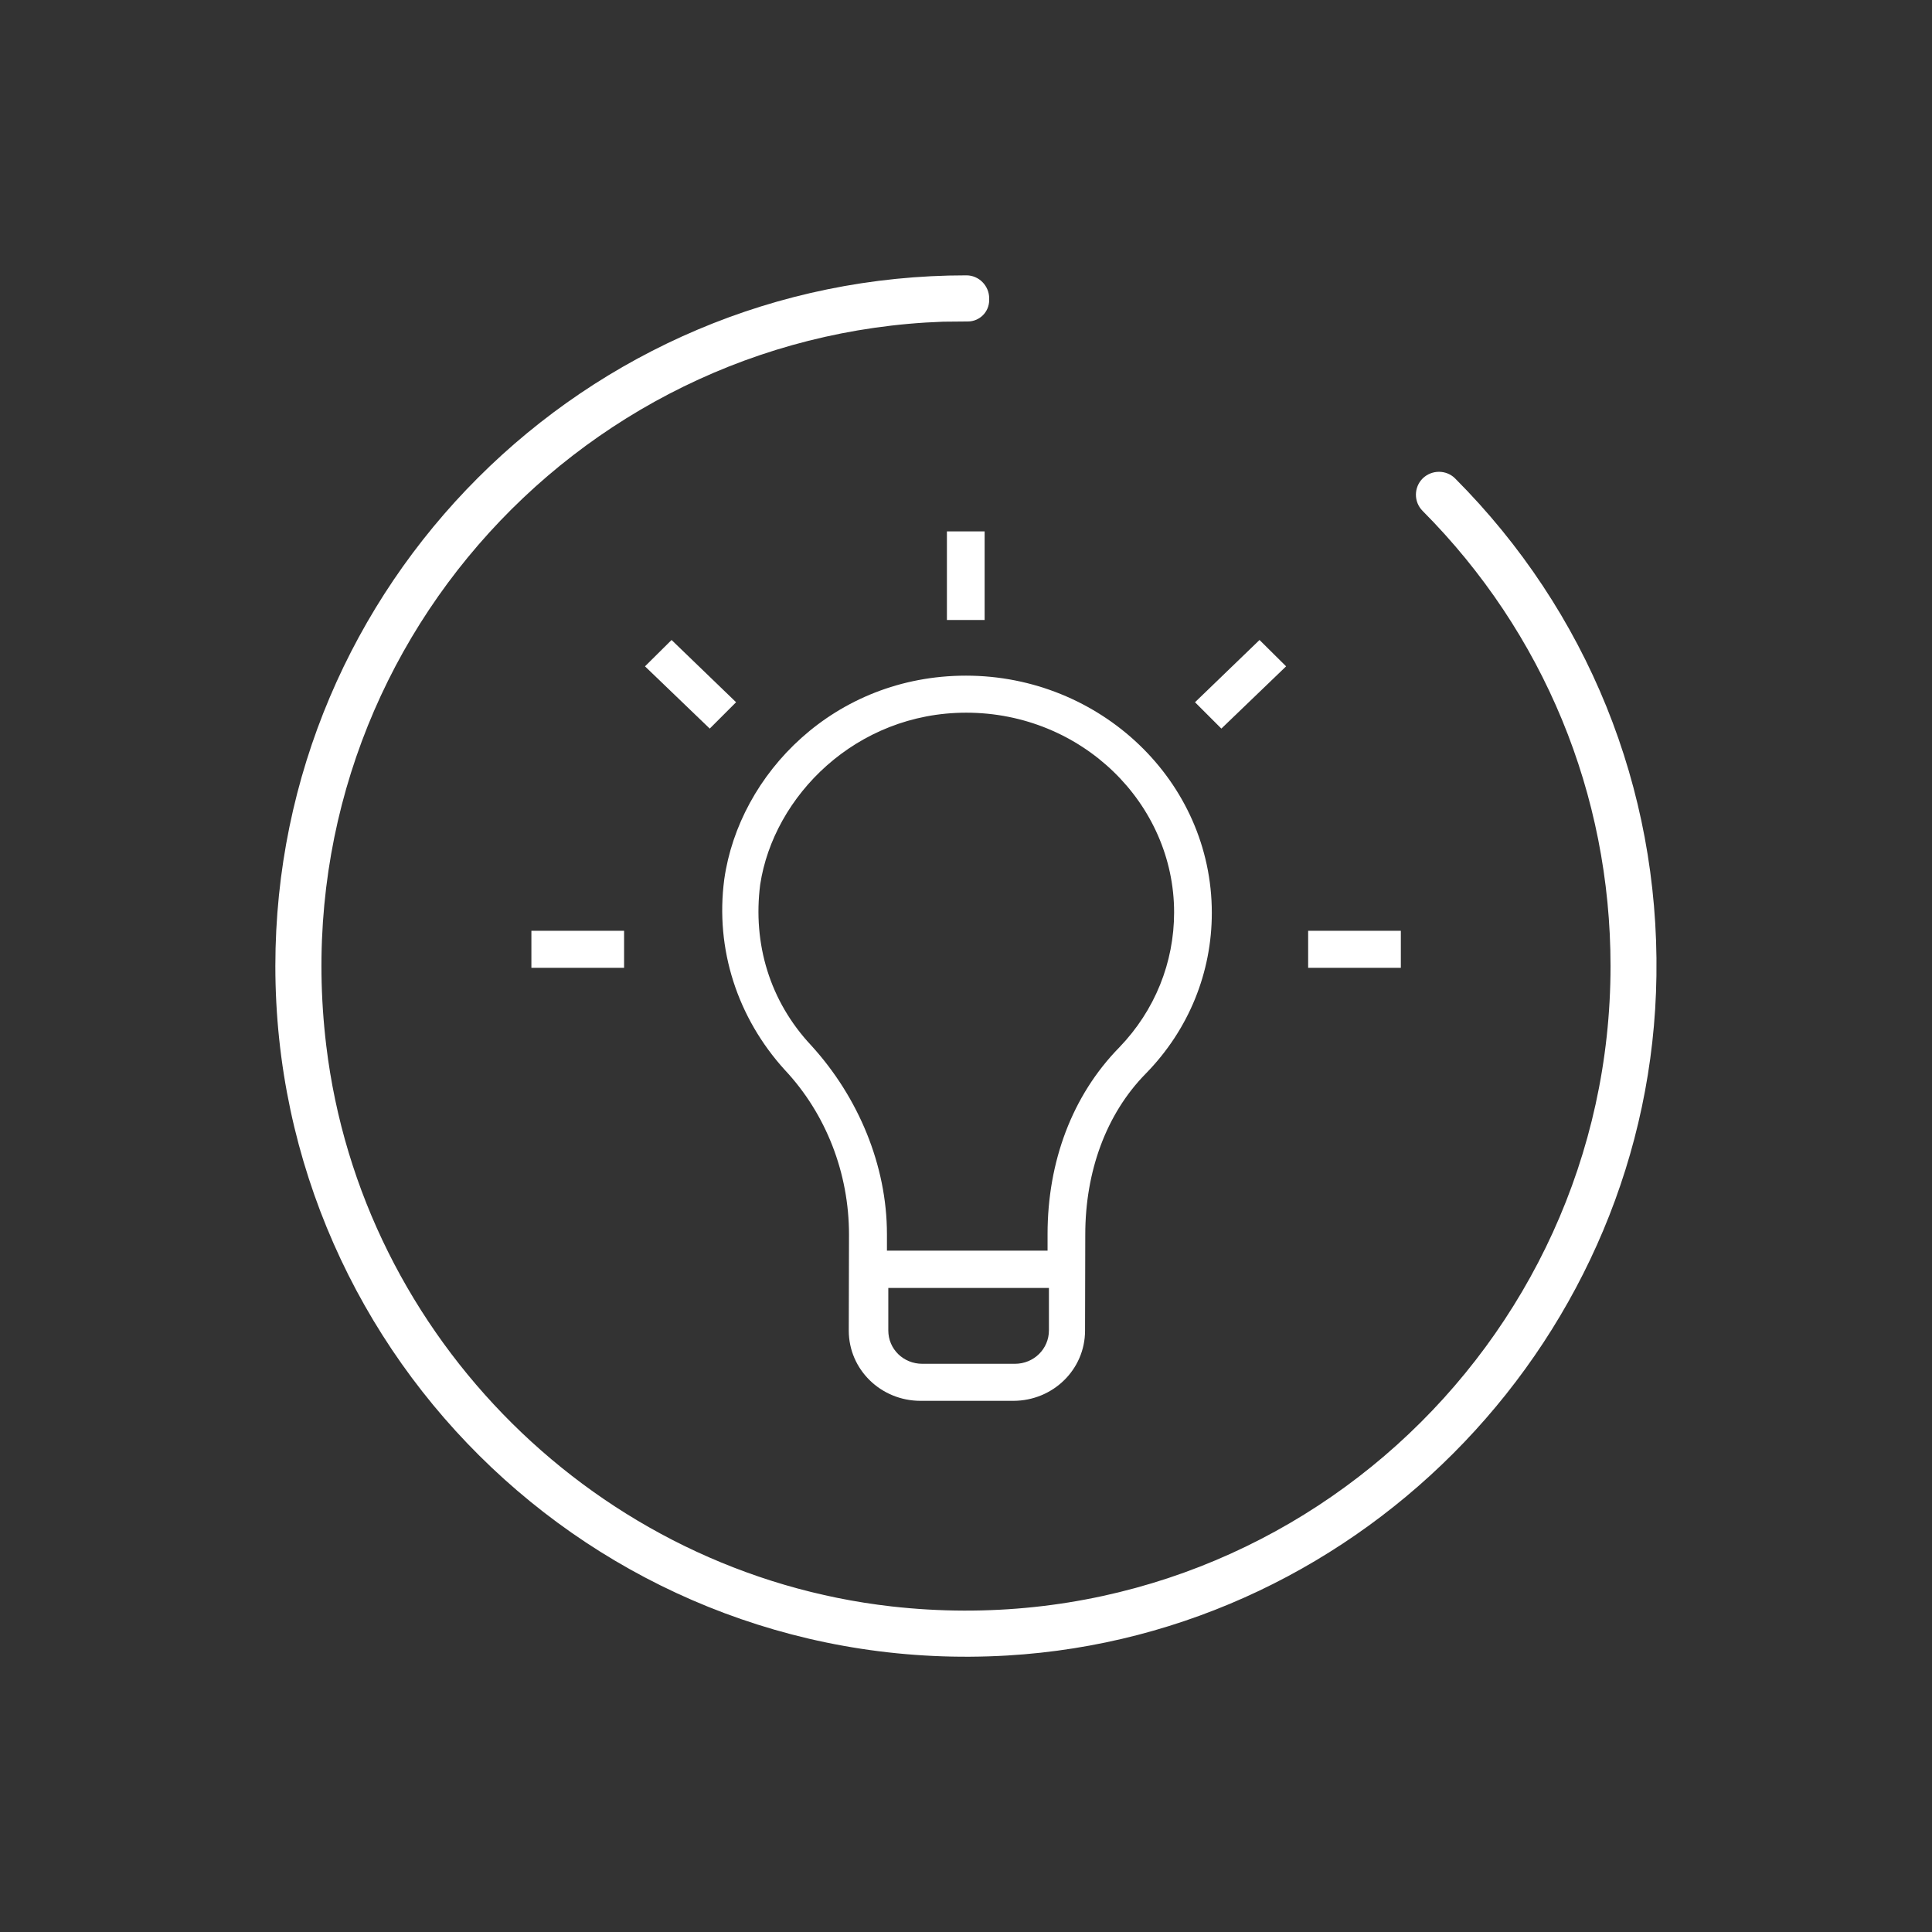 <?xml version="1.0" encoding="utf-8"?>
<!-- Generator: Adobe Illustrator 19.0.1, SVG Export Plug-In . SVG Version: 6.00 Build 0)  -->
<svg version="1.0" id="Layer_1" xmlns="http://www.w3.org/2000/svg" xmlns:xlink="http://www.w3.org/1999/xlink" x="0px" y="0px"
	 viewBox="0 0 850.4 850.4" style="enable-background:new 0 0 850.4 850.4;" xml:space="preserve">
<rect x="0" y="0" width="850.4" height="850.4" fill="#333333" stroke="none"/>
<style type="text/css">
	.st0{fill:#FFFFFF;}
</style>
<path class="st0" d="M415.1,141.6c-163.2,5.8-291.8,150-271.5,318.6c15.5,129,119.8,232.3,248.9,246.9
	c171,19.2,316.4-114.7,316.4-281.9c0-75.6-29.4-146.7-82.7-200.3c-4-4-3.9-10.4,0-14.3c4-3.9,10.4-3.9,14.3,0
	c58.2,58.4,89.8,136.3,88.6,218.9C727,587.3,600.9,719.4,443.4,728.7C267.6,739,121.2,598.9,121.2,425.2
	c0-167.7,136.5-304.1,304.2-304c5.5,0,10,4.6,10,10.1v0.8c0,5.2-4.2,9.4-9.4,9.4L415.1,141.6L415.1,141.6"/>
<g>
	<path class="st0" d="M425.2,297.4c-57.9,0-99.8,43.2-106.4,89.6c-4.1,30.9,5.9,61.1,26.6,83.9c18.3,19.5,28.3,45.6,28.3,72.5
		l-0.1,42.3c0,17.1,14.1,30.9,31.6,30.9H446c17.5,0,31.6-13.8,31.6-30.9l0.1-42.3c0-27.6,9.1-53,26.6-70.8
		c19.1-19.5,29.1-44.7,29.1-70.8C533.4,343.7,484.2,297.4,425.2,297.4L425.2,297.4z M461.7,585.6c0,8.1-6.6,14.7-15,14.7H406
		c-8.4,0-15-6.5-15-14.7v-18.7h70.7L461.7,585.6L461.7,585.6z M492.7,461c-20.8,21.2-31.6,50.4-31.6,82.2v7.3h-70.7v-7.3
		c0-30.1-12.5-60.2-33.3-83c-18.3-19.5-25.8-44.8-22.5-70.8c5.9-39,42.2-75.7,90.7-75.7c50.8,0,91.5,39.9,91.5,87.9
		C516.8,423.6,508.4,444.7,492.7,461L492.7,461z M492.7,461"/>
	<rect x="416.8" y="233.9" class="st0" width="16.6" height="39"/>
	<g>
		<path class="st0" d="M526,309.1l11.6,11.6l28.5-27.4l-11.7-11.6L526,309.1z M526,309.1"/>
		<rect x="575.8" y="409.7" class="st0" width="40.8" height="16.3"/>
	</g>
	<rect x="233.9" y="409.7" class="st0" width="40.8" height="16.3"/>
	<path class="st0" d="M295.6,281.7l-11.7,11.6l28.5,27.4l11.6-11.6L295.6,281.7z M295.6,281.7"/>
</g>
</svg>
